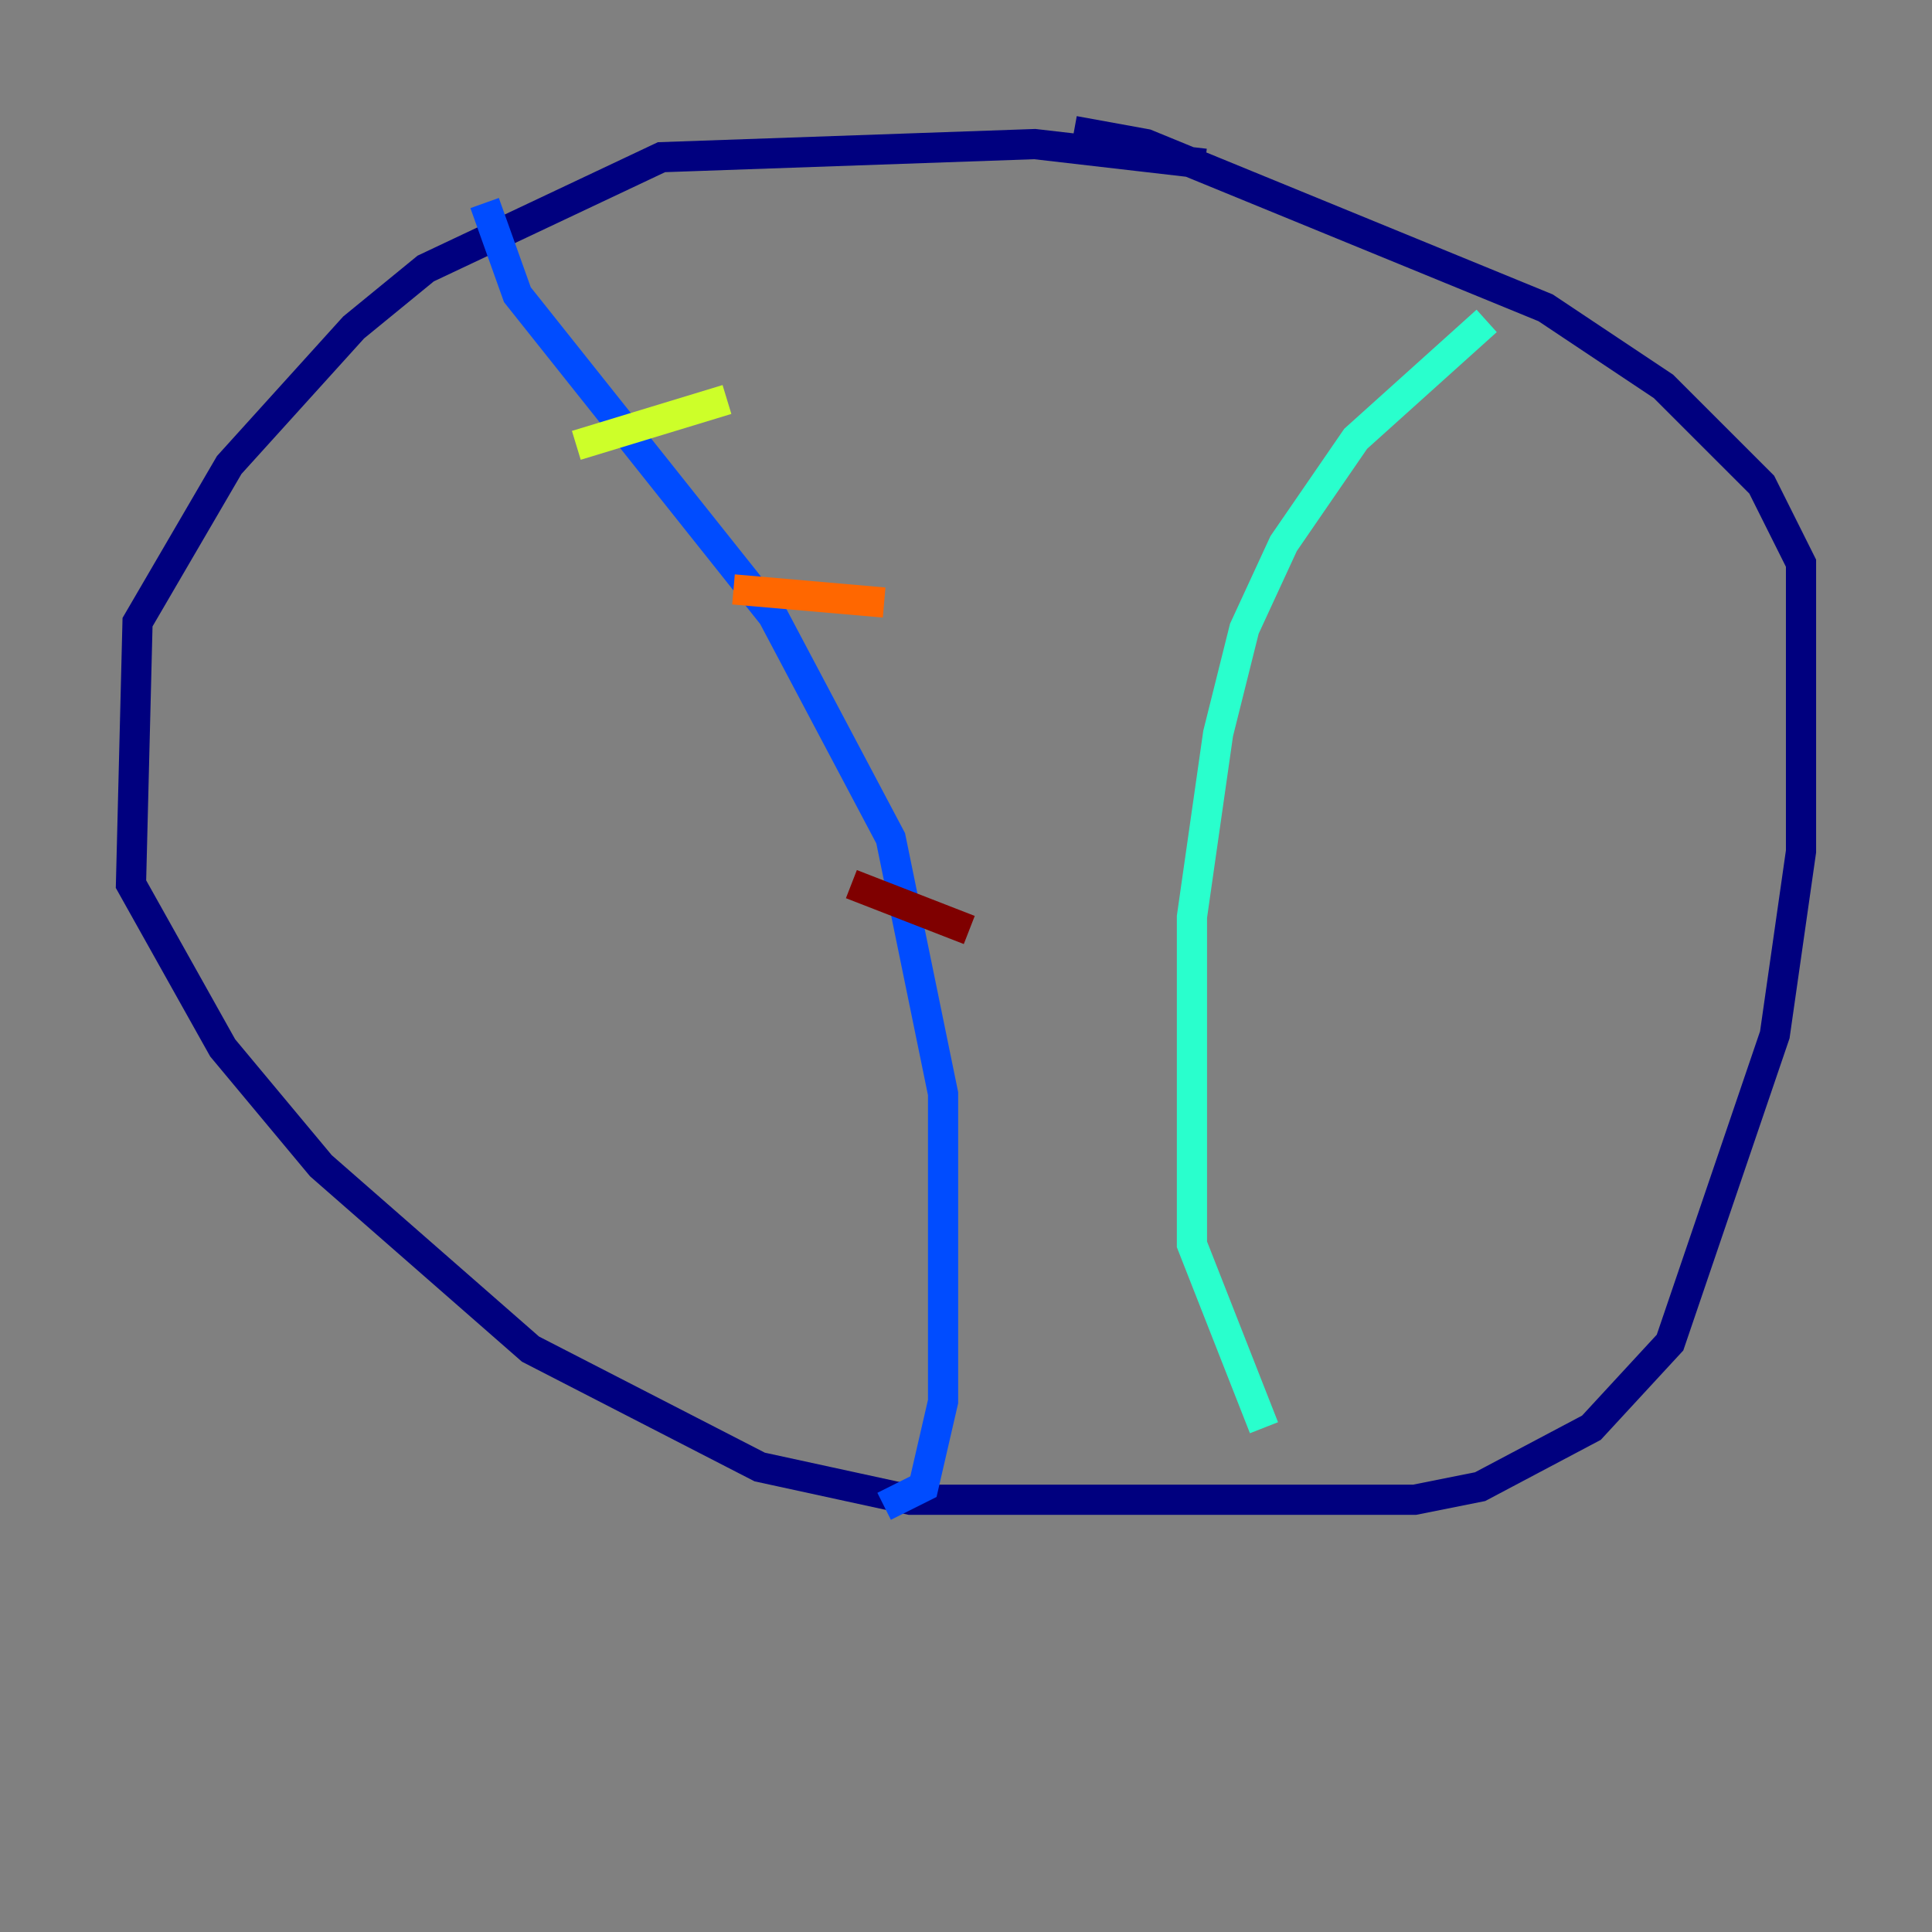 <?xml version="1.0" encoding="utf-8" ?>
<svg baseProfile="tiny" height="128" version="1.2" viewBox="0,0,128,128" width="128" xmlns="http://www.w3.org/2000/svg" xmlns:ev="http://www.w3.org/2001/xml-events" xmlns:xlink="http://www.w3.org/1999/xlink"><rect x="0" y="0" width="128" height="128" fill="#808080" stroke="none"/><defs /><polyline fill="none" points="79.837,10.848 68.556,9.546 43.824,10.414 28.203,17.79 23.43,21.695 15.186,30.807 9.112,41.22 8.678,58.576 14.752,69.424 21.261,77.234 35.146,89.383 50.332,97.193 60.312,99.363 93.722,99.363 98.061,98.495 105.437,94.59 110.644,88.949 117.586,68.556 119.322,56.407 119.322,37.315 116.719,32.108 110.21,25.6 102.4,20.393 75.932,9.546 71.159,8.678" stroke="#00007f" stroke-width="2" /><polyline fill="none" points="32.108,13.451 34.278,19.525 51.2,40.786 59.01,55.539 62.481,72.461 62.481,92.854 61.18,98.495 58.576,99.797" stroke="#004cff" stroke-width="2" /><polyline fill="none" points="98.495,21.261 89.817,29.071 85.044,36.014 82.441,41.654 80.705,48.597 78.969,60.746 78.969,82.441 83.742,94.59" stroke="#29ffcd" stroke-width="2" /><polyline fill="none" points="38.183,29.505 48.163,26.468" stroke="#cdff29" stroke-width="2" /><polyline fill="none" points="48.597,39.051 58.576,39.919" stroke="#ff6700" stroke-width="2" /><polyline fill="none" points="56.407,58.576 64.217,61.614" stroke="#7f0000" stroke-width="2" /></svg>